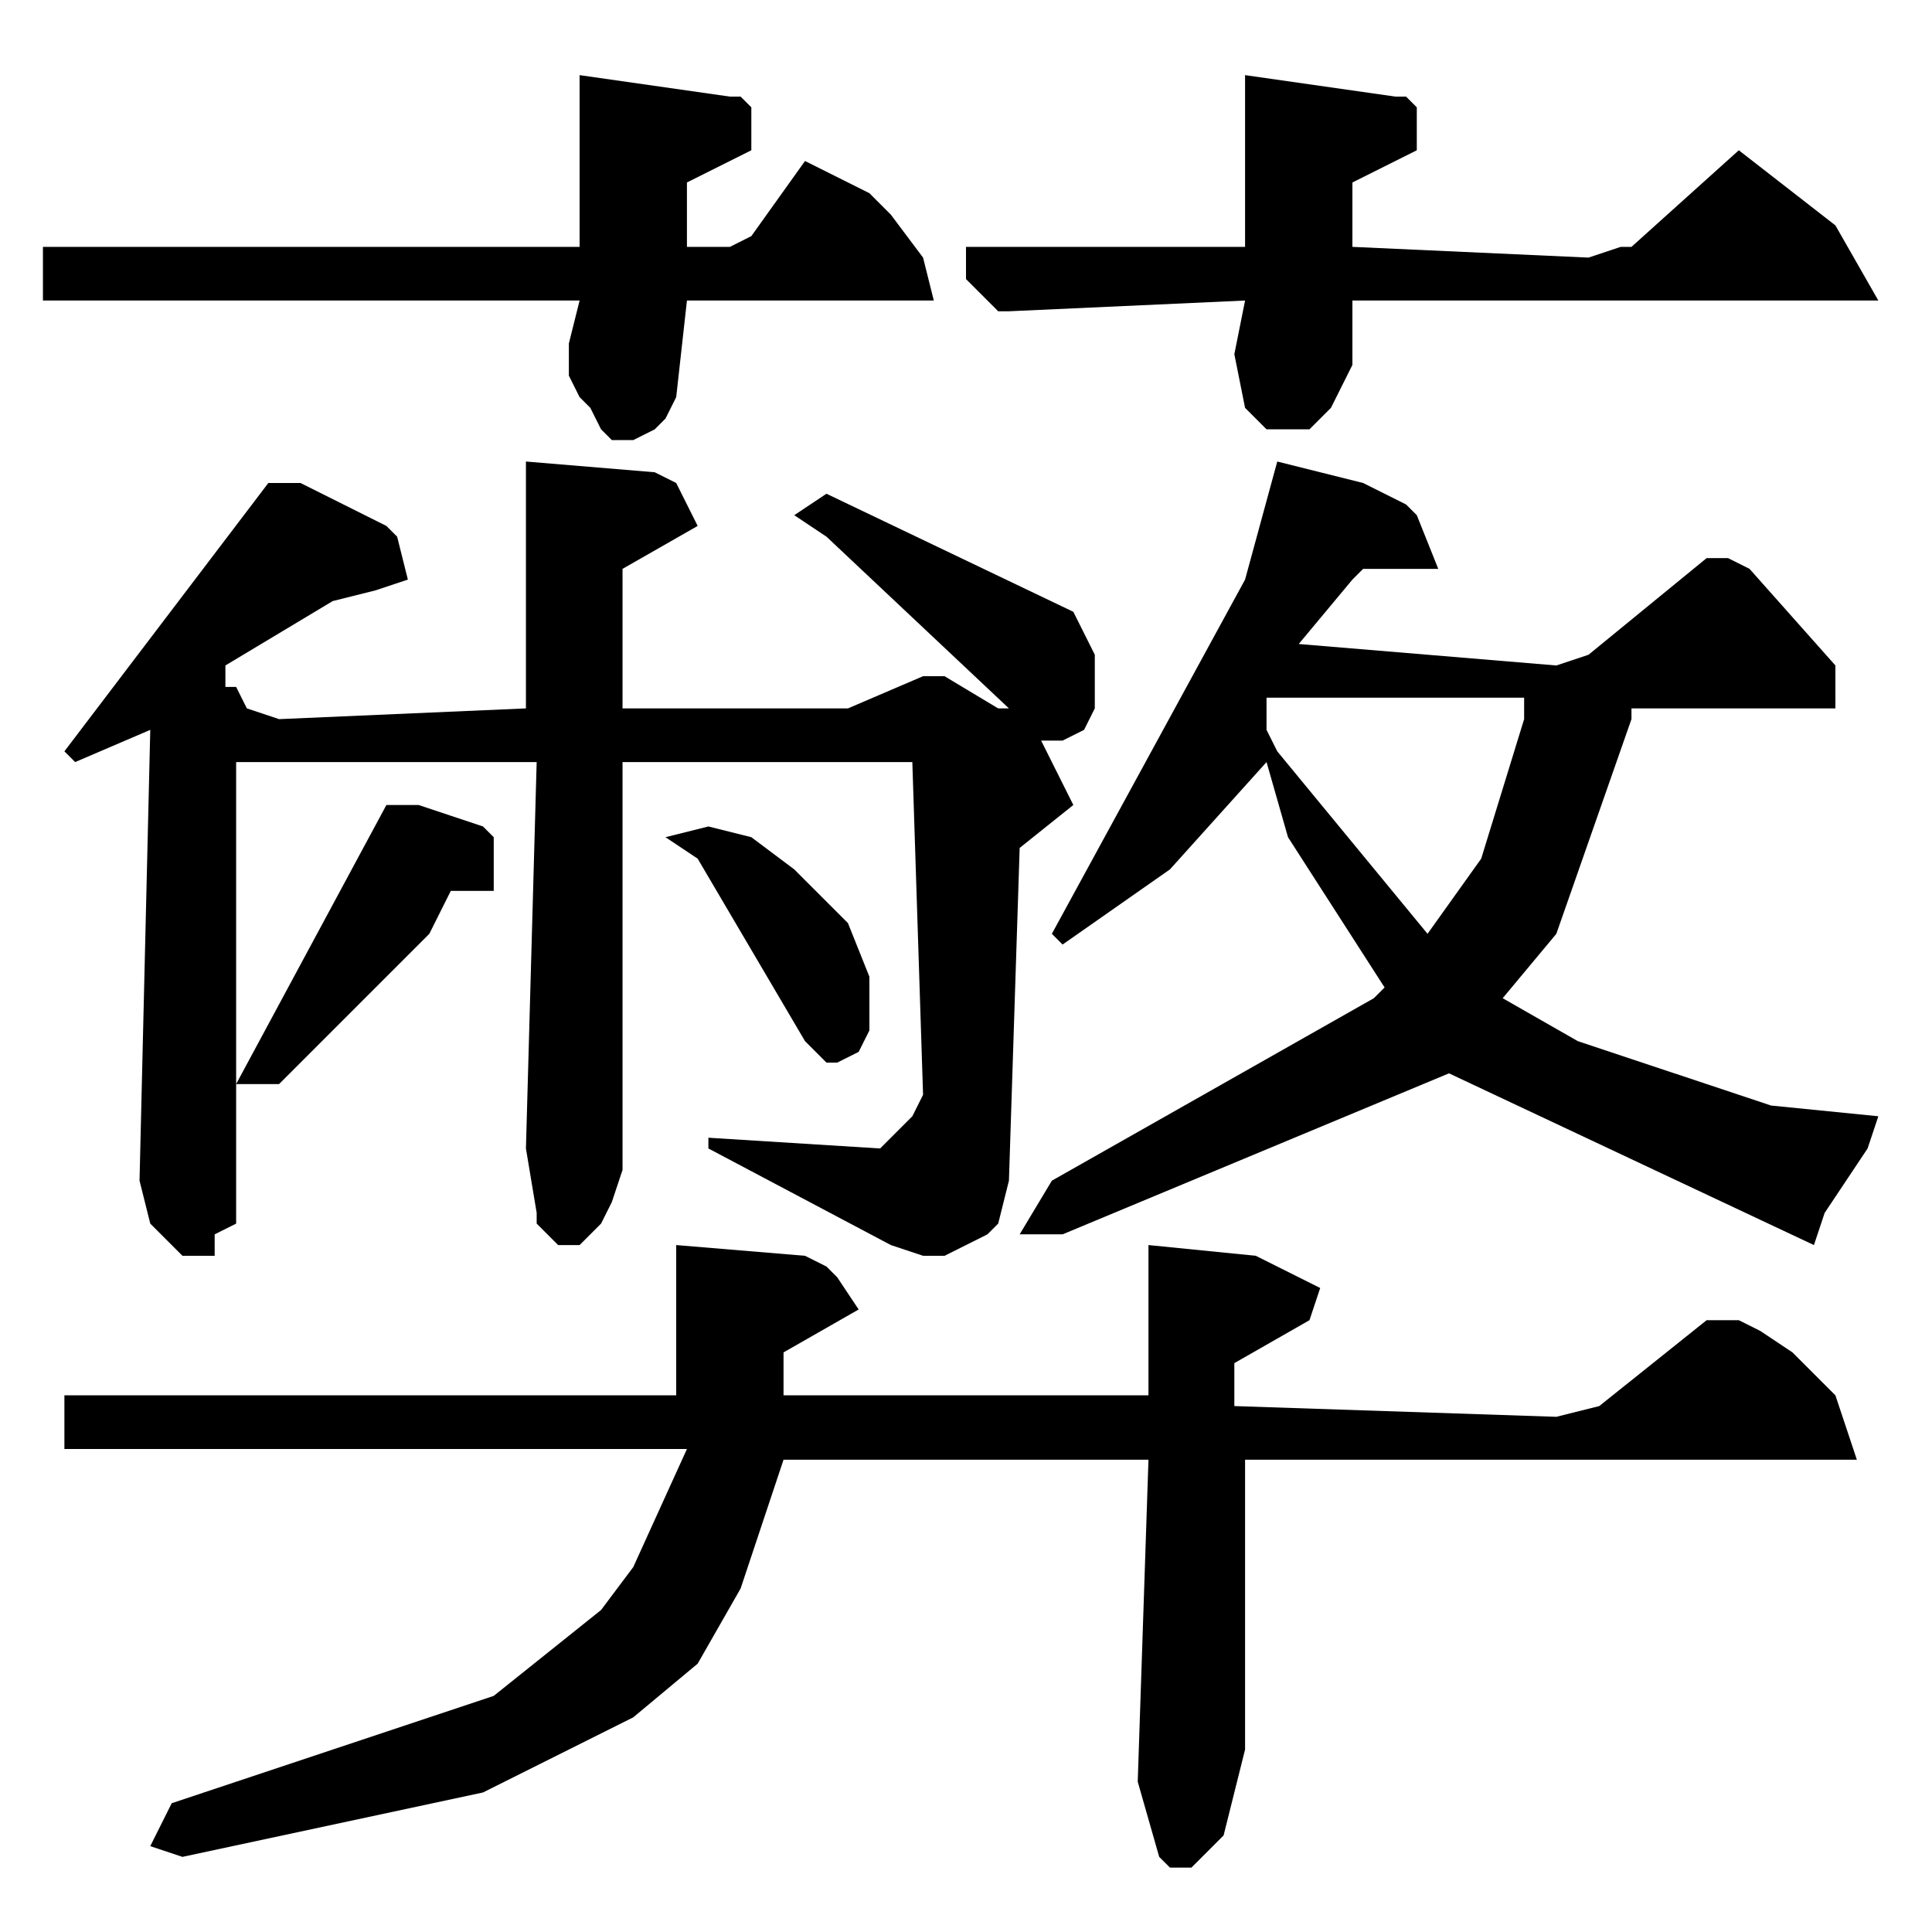 <?xml version="1.0" encoding="utf-8"?>
<!-- Generator: Adobe Illustrator 22.0.1, SVG Export Plug-In . SVG Version: 6.00 Build 0)  -->
<svg version="1.1" id="レイヤー_1" xmlns="http://www.w3.org/2000/svg" xmlns:xlink="http://www.w3.org/1999/xlink" x="0px"
	 y="0px" viewBox="0 0 18 18" style="enable-background:new 0 0 18 18;" xml:space="preserve">
<path d="M6.3,11.6l0,1.4H0.6v0.5h5.8l-0.5,1.1L5.6,15l-1,0.8l-3,1l-0.2,0.4l0.3,0.1l2.8-0.6L5.9,16l0.6-0.5l0.4-0.7l0.4-1.2l3.4,0
	l-0.1,3l0.2,0.7l0.1,0.1l0.1,0l0.1,0l0.1-0.1l0.1-0.1l0.1-0.1l0.2-0.8l0-2.7h5.7l-0.2-0.6l-0.4-0.4l-0.3-0.2l-0.2-0.1l-0.2,0l-0.1,0
	l-1,0.8l-0.4,0.1l-3-0.1v-0.4l0.7-0.4L12.3,12l-0.6-0.3l-1-0.1V13H7.3v-0.4L8,12.2l-0.2-0.3l-0.1-0.1l-0.2-0.1L6.3,11.6z M6.2,7.8
	L6.5,8l1,1.7l0.1,0.1l0.1,0.1l0.1,0l0.2-0.1l0.1-0.2V9.2l0-0.1L7.9,8.6L7.4,8.1L7,7.8L6.6,7.7L6.2,7.8L6.2,7.8z M11.9,6.5h2.3l0,0.2
	L13.8,8l-0.5,0.7L11.9,7l-0.1-0.2V6.5z M11.9,4.3l-0.3,1.1L9.8,8.7l0.1,0.1l1-0.7l0.9-1l0.2,0.7l0.9,1.4l-0.1,0.1l-3,1.7l-0.3,0.5
	l0.4,0l3.6-1.5l3.4,1.6l0.1-0.3l0.4-0.6l0.1-0.3l-1-0.1l-1.8-0.6L14,9.3l0.5-0.6l0.7-2l0-0.1h1.9V6.2l-0.8-0.9l-0.2-0.1l-0.1,0
	l-0.1,0l-1.1,0.9l-0.3,0.1L12.1,6l0.5-0.6l0.1-0.1l0.1,0l0.6,0l-0.2-0.5l-0.1-0.1l-0.4-0.2L11.9,4.3z M2.2,10.1l0-3h2.8l-0.1,3.6
	L5,11.3L5,11.4l0.1,0.1l0.1,0.1l0.2,0l0.1-0.1l0.1-0.1l0.1-0.2l0.1-0.3L5.8,7.1h2.7l0.1,3.1l-0.1,0.2l-0.1,0.1l-0.2,0.2l-1.6-0.1
	v0.1l1.7,0.9l0.3,0.1l0.2,0l0.2-0.1l0.2-0.1l0.1-0.1l0.1-0.4l0.1-3.1l0.5-0.4L9.7,6.9l0.2,0l0.2-0.1l0.1-0.2l0-0.1l0-0.2l0-0.2
	l-0.2-0.4L10,5.7L7.7,4.6L7.4,4.8L7.7,5l1.7,1.6l-0.1,0L8.8,6.3H8.6L7.9,6.6l-2.1,0V5.3l0.7-0.4L6.4,4.7L6.3,4.5L6.1,4.4L4.9,4.3
	v2.3L2.6,6.7L2.3,6.6L2.2,6.4L2.1,6.4l0-0.1V6.2l1-0.6l0.4-0.1l0.3-0.1L3.7,5L3.6,4.9L2.8,4.5l-0.2,0l-0.1,0L0.6,7l0.1,0.1l0.7-0.3
	L1.3,11l0.1,0.4l0.1,0.1l0.1,0.1l0.1,0.1l0.3,0L2,11.5l0.2-0.1V10.1h0.3l0.1,0L4,8.7l0.2-0.4h0.4V7.9l0-0.1L4.5,7.7L4.2,7.6L3.9,7.5
	H3.8l-0.2,0L2.2,10.1z M11.6,0.7l0,1.6H9l0,0.3l0.1,0.1l0.1,0.1l0.1,0.1l0.1,0l2.2-0.1l-0.1,0.5l0.1,0.5l0.1,0.1L11.8,4L11.9,4
	l0.1,0L12.2,4l0.1-0.1l0.1-0.1l0.1-0.2l0.1-0.2l0-0.6h4.9l-0.4-0.7l-0.9-0.7l-1,0.9l-0.1,0l-0.3,0.1l-2.2-0.1V1.7l0.6-0.3l0-0.2
	l0-0.1l0-0.1l-0.1-0.1l-0.1,0L11.6,0.7z M5.4,0.7l0,1.6H0.4v0.5h5L5.3,3.2l0,0.3l0.1,0.2l0.1,0.1L5.6,4l0.1,0.1l0.1,0l0.1,0l0.2-0.1
	l0.1-0.1l0.1-0.2l0.1-0.9v0l0.1,0l2.2,0L8.6,2.4L8.3,2L8.1,1.8L7.5,1.5L7,2.2L6.8,2.3l-0.1,0l-0.3,0V1.7L7,1.4l0-0.2l0-0.1l0-0.1
	L6.9,0.9l-0.1,0L5.4,0.7z"/>
</svg>
